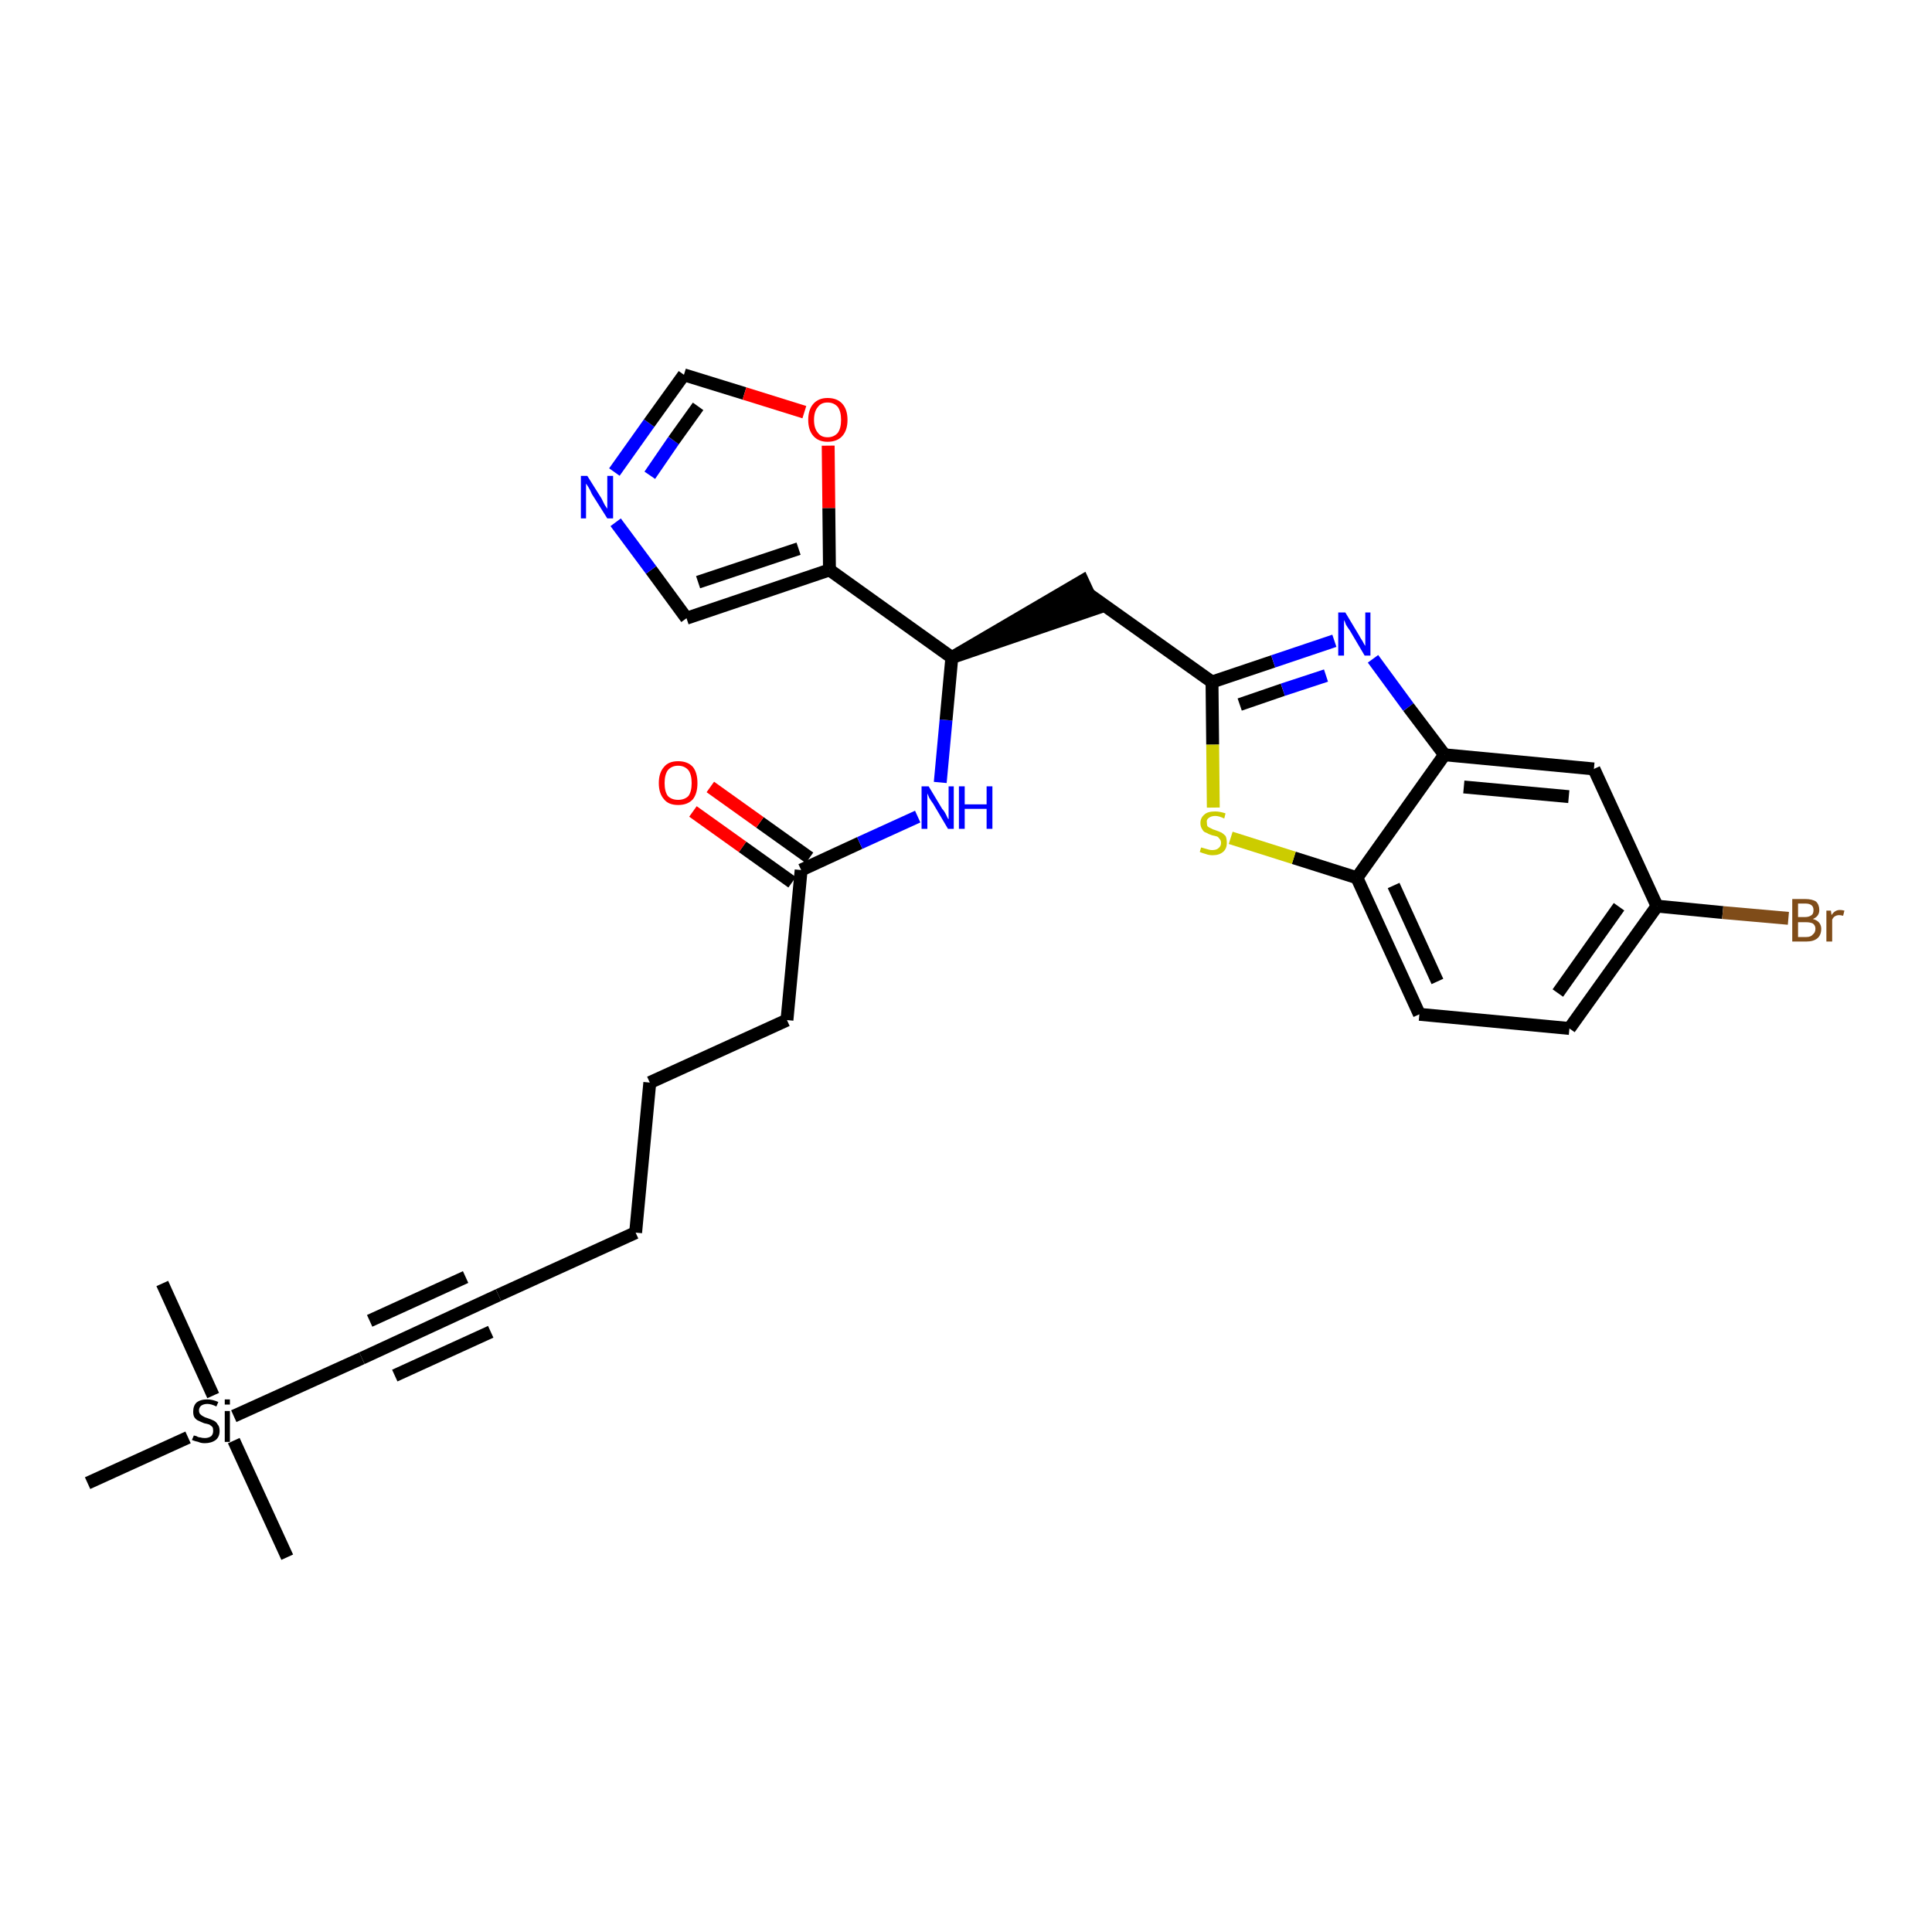 <?xml version='1.0' encoding='iso-8859-1'?>
<svg version='1.1' baseProfile='full'
              xmlns='http://www.w3.org/2000/svg'
                      xmlns:rdkit='http://www.rdkit.org/xml'
                      xmlns:xlink='http://www.w3.org/1999/xlink'
                  xml:space='preserve'
width='300px' height='300px' viewBox='0 0 300 300'>
<!-- END OF HEADER -->
<path class='bond-0 atom-0 atom-1' d='M 44.6,241.8 L 36.3,223.7' style='fill:none;fill-rule:evenodd;stroke:#000000;stroke-width:2.0px;stroke-linecap:butt;stroke-linejoin:miter;stroke-opacity:1' />
<path class='bond-1 atom-1 atom-2' d='M 33.1,216.7 L 25.2,199.3' style='fill:none;fill-rule:evenodd;stroke:#000000;stroke-width:2.0px;stroke-linecap:butt;stroke-linejoin:miter;stroke-opacity:1' />
<path class='bond-2 atom-1 atom-3' d='M 29.2,223.2 L 13.6,230.3' style='fill:none;fill-rule:evenodd;stroke:#000000;stroke-width:2.0px;stroke-linecap:butt;stroke-linejoin:miter;stroke-opacity:1' />
<path class='bond-3 atom-1 atom-4' d='M 36.3,219.9 L 56.2,210.9' style='fill:none;fill-rule:evenodd;stroke:#000000;stroke-width:2.0px;stroke-linecap:butt;stroke-linejoin:miter;stroke-opacity:1' />
<path class='bond-4 atom-4 atom-5' d='M 56.2,210.9 L 77.4,201.1' style='fill:none;fill-rule:evenodd;stroke:#000000;stroke-width:2.0px;stroke-linecap:butt;stroke-linejoin:miter;stroke-opacity:1' />
<path class='bond-4 atom-4 atom-5' d='M 61.3,213.6 L 76.2,206.8' style='fill:none;fill-rule:evenodd;stroke:#000000;stroke-width:2.0px;stroke-linecap:butt;stroke-linejoin:miter;stroke-opacity:1' />
<path class='bond-4 atom-4 atom-5' d='M 57.4,205.1 L 72.3,198.3' style='fill:none;fill-rule:evenodd;stroke:#000000;stroke-width:2.0px;stroke-linecap:butt;stroke-linejoin:miter;stroke-opacity:1' />
<path class='bond-5 atom-5 atom-6' d='M 77.4,201.1 L 98.7,191.4' style='fill:none;fill-rule:evenodd;stroke:#000000;stroke-width:2.0px;stroke-linecap:butt;stroke-linejoin:miter;stroke-opacity:1' />
<path class='bond-6 atom-6 atom-7' d='M 98.7,191.4 L 100.9,168.1' style='fill:none;fill-rule:evenodd;stroke:#000000;stroke-width:2.0px;stroke-linecap:butt;stroke-linejoin:miter;stroke-opacity:1' />
<path class='bond-7 atom-7 atom-8' d='M 100.9,168.1 L 122.2,158.4' style='fill:none;fill-rule:evenodd;stroke:#000000;stroke-width:2.0px;stroke-linecap:butt;stroke-linejoin:miter;stroke-opacity:1' />
<path class='bond-8 atom-8 atom-9' d='M 122.2,158.4 L 124.4,135.1' style='fill:none;fill-rule:evenodd;stroke:#000000;stroke-width:2.0px;stroke-linecap:butt;stroke-linejoin:miter;stroke-opacity:1' />
<path class='bond-9 atom-9 atom-10' d='M 125.7,133.2 L 118.0,127.7' style='fill:none;fill-rule:evenodd;stroke:#000000;stroke-width:2.0px;stroke-linecap:butt;stroke-linejoin:miter;stroke-opacity:1' />
<path class='bond-9 atom-9 atom-10' d='M 118.0,127.7 L 110.3,122.2' style='fill:none;fill-rule:evenodd;stroke:#FF0000;stroke-width:2.0px;stroke-linecap:butt;stroke-linejoin:miter;stroke-opacity:1' />
<path class='bond-9 atom-9 atom-10' d='M 123.0,137.0 L 115.3,131.5' style='fill:none;fill-rule:evenodd;stroke:#000000;stroke-width:2.0px;stroke-linecap:butt;stroke-linejoin:miter;stroke-opacity:1' />
<path class='bond-9 atom-9 atom-10' d='M 115.3,131.5 L 107.6,126.0' style='fill:none;fill-rule:evenodd;stroke:#FF0000;stroke-width:2.0px;stroke-linecap:butt;stroke-linejoin:miter;stroke-opacity:1' />
<path class='bond-10 atom-9 atom-11' d='M 124.4,135.1 L 133.5,130.9' style='fill:none;fill-rule:evenodd;stroke:#000000;stroke-width:2.0px;stroke-linecap:butt;stroke-linejoin:miter;stroke-opacity:1' />
<path class='bond-10 atom-9 atom-11' d='M 133.5,130.9 L 142.5,126.8' style='fill:none;fill-rule:evenodd;stroke:#0000FF;stroke-width:2.0px;stroke-linecap:butt;stroke-linejoin:miter;stroke-opacity:1' />
<path class='bond-11 atom-11 atom-12' d='M 146.0,121.5 L 146.9,111.8' style='fill:none;fill-rule:evenodd;stroke:#0000FF;stroke-width:2.0px;stroke-linecap:butt;stroke-linejoin:miter;stroke-opacity:1' />
<path class='bond-11 atom-11 atom-12' d='M 146.9,111.8 L 147.8,102.1' style='fill:none;fill-rule:evenodd;stroke:#000000;stroke-width:2.0px;stroke-linecap:butt;stroke-linejoin:miter;stroke-opacity:1' />
<path class='bond-12 atom-12 atom-13' d='M 147.8,102.1 L 170.1,94.5 L 168.1,90.2 Z' style='fill:#000000;fill-rule:evenodd;fill-opacity:1;stroke:#000000;stroke-width:2.0px;stroke-linecap:butt;stroke-linejoin:miter;stroke-opacity:1;' />
<path class='bond-23 atom-12 atom-24' d='M 147.8,102.1 L 128.8,88.5' style='fill:none;fill-rule:evenodd;stroke:#000000;stroke-width:2.0px;stroke-linecap:butt;stroke-linejoin:miter;stroke-opacity:1' />
<path class='bond-13 atom-13 atom-14' d='M 169.1,92.3 L 188.2,105.9' style='fill:none;fill-rule:evenodd;stroke:#000000;stroke-width:2.0px;stroke-linecap:butt;stroke-linejoin:miter;stroke-opacity:1' />
<path class='bond-14 atom-14 atom-15' d='M 188.2,105.9 L 197.7,102.7' style='fill:none;fill-rule:evenodd;stroke:#000000;stroke-width:2.0px;stroke-linecap:butt;stroke-linejoin:miter;stroke-opacity:1' />
<path class='bond-14 atom-14 atom-15' d='M 197.7,102.7 L 207.2,99.5' style='fill:none;fill-rule:evenodd;stroke:#0000FF;stroke-width:2.0px;stroke-linecap:butt;stroke-linejoin:miter;stroke-opacity:1' />
<path class='bond-14 atom-14 atom-15' d='M 192.5,109.4 L 199.2,107.1' style='fill:none;fill-rule:evenodd;stroke:#000000;stroke-width:2.0px;stroke-linecap:butt;stroke-linejoin:miter;stroke-opacity:1' />
<path class='bond-14 atom-14 atom-15' d='M 199.2,107.1 L 205.9,104.9' style='fill:none;fill-rule:evenodd;stroke:#0000FF;stroke-width:2.0px;stroke-linecap:butt;stroke-linejoin:miter;stroke-opacity:1' />
<path class='bond-28 atom-23 atom-14' d='M 188.4,125.4 L 188.3,115.6' style='fill:none;fill-rule:evenodd;stroke:#CCCC00;stroke-width:2.0px;stroke-linecap:butt;stroke-linejoin:miter;stroke-opacity:1' />
<path class='bond-28 atom-23 atom-14' d='M 188.3,115.6 L 188.2,105.9' style='fill:none;fill-rule:evenodd;stroke:#000000;stroke-width:2.0px;stroke-linecap:butt;stroke-linejoin:miter;stroke-opacity:1' />
<path class='bond-15 atom-15 atom-16' d='M 213.2,102.3 L 218.7,109.8' style='fill:none;fill-rule:evenodd;stroke:#0000FF;stroke-width:2.0px;stroke-linecap:butt;stroke-linejoin:miter;stroke-opacity:1' />
<path class='bond-15 atom-15 atom-16' d='M 218.7,109.8 L 224.3,117.2' style='fill:none;fill-rule:evenodd;stroke:#000000;stroke-width:2.0px;stroke-linecap:butt;stroke-linejoin:miter;stroke-opacity:1' />
<path class='bond-16 atom-16 atom-17' d='M 224.3,117.2 L 247.5,119.4' style='fill:none;fill-rule:evenodd;stroke:#000000;stroke-width:2.0px;stroke-linecap:butt;stroke-linejoin:miter;stroke-opacity:1' />
<path class='bond-16 atom-16 atom-17' d='M 227.3,122.2 L 243.6,123.7' style='fill:none;fill-rule:evenodd;stroke:#000000;stroke-width:2.0px;stroke-linecap:butt;stroke-linejoin:miter;stroke-opacity:1' />
<path class='bond-30 atom-22 atom-16' d='M 210.7,136.3 L 224.3,117.2' style='fill:none;fill-rule:evenodd;stroke:#000000;stroke-width:2.0px;stroke-linecap:butt;stroke-linejoin:miter;stroke-opacity:1' />
<path class='bond-17 atom-17 atom-18' d='M 247.5,119.4 L 257.3,140.7' style='fill:none;fill-rule:evenodd;stroke:#000000;stroke-width:2.0px;stroke-linecap:butt;stroke-linejoin:miter;stroke-opacity:1' />
<path class='bond-18 atom-18 atom-19' d='M 257.3,140.7 L 267.5,141.7' style='fill:none;fill-rule:evenodd;stroke:#000000;stroke-width:2.0px;stroke-linecap:butt;stroke-linejoin:miter;stroke-opacity:1' />
<path class='bond-18 atom-18 atom-19' d='M 267.5,141.7 L 277.7,142.6' style='fill:none;fill-rule:evenodd;stroke:#7F4C19;stroke-width:2.0px;stroke-linecap:butt;stroke-linejoin:miter;stroke-opacity:1' />
<path class='bond-19 atom-18 atom-20' d='M 257.3,140.7 L 243.7,159.7' style='fill:none;fill-rule:evenodd;stroke:#000000;stroke-width:2.0px;stroke-linecap:butt;stroke-linejoin:miter;stroke-opacity:1' />
<path class='bond-19 atom-18 atom-20' d='M 251.4,140.8 L 241.9,154.2' style='fill:none;fill-rule:evenodd;stroke:#000000;stroke-width:2.0px;stroke-linecap:butt;stroke-linejoin:miter;stroke-opacity:1' />
<path class='bond-20 atom-20 atom-21' d='M 243.7,159.7 L 220.4,157.5' style='fill:none;fill-rule:evenodd;stroke:#000000;stroke-width:2.0px;stroke-linecap:butt;stroke-linejoin:miter;stroke-opacity:1' />
<path class='bond-21 atom-21 atom-22' d='M 220.4,157.5 L 210.7,136.3' style='fill:none;fill-rule:evenodd;stroke:#000000;stroke-width:2.0px;stroke-linecap:butt;stroke-linejoin:miter;stroke-opacity:1' />
<path class='bond-21 atom-21 atom-22' d='M 223.2,152.4 L 216.4,137.5' style='fill:none;fill-rule:evenodd;stroke:#000000;stroke-width:2.0px;stroke-linecap:butt;stroke-linejoin:miter;stroke-opacity:1' />
<path class='bond-22 atom-22 atom-23' d='M 210.7,136.3 L 200.9,133.2' style='fill:none;fill-rule:evenodd;stroke:#000000;stroke-width:2.0px;stroke-linecap:butt;stroke-linejoin:miter;stroke-opacity:1' />
<path class='bond-22 atom-22 atom-23' d='M 200.9,133.2 L 191.1,130.1' style='fill:none;fill-rule:evenodd;stroke:#CCCC00;stroke-width:2.0px;stroke-linecap:butt;stroke-linejoin:miter;stroke-opacity:1' />
<path class='bond-24 atom-24 atom-25' d='M 128.8,88.5 L 106.6,96.0' style='fill:none;fill-rule:evenodd;stroke:#000000;stroke-width:2.0px;stroke-linecap:butt;stroke-linejoin:miter;stroke-opacity:1' />
<path class='bond-24 atom-24 atom-25' d='M 124.0,85.2 L 108.4,90.4' style='fill:none;fill-rule:evenodd;stroke:#000000;stroke-width:2.0px;stroke-linecap:butt;stroke-linejoin:miter;stroke-opacity:1' />
<path class='bond-29 atom-28 atom-24' d='M 128.6,69.2 L 128.7,78.9' style='fill:none;fill-rule:evenodd;stroke:#FF0000;stroke-width:2.0px;stroke-linecap:butt;stroke-linejoin:miter;stroke-opacity:1' />
<path class='bond-29 atom-28 atom-24' d='M 128.7,78.9 L 128.8,88.5' style='fill:none;fill-rule:evenodd;stroke:#000000;stroke-width:2.0px;stroke-linecap:butt;stroke-linejoin:miter;stroke-opacity:1' />
<path class='bond-25 atom-25 atom-26' d='M 106.6,96.0 L 101.1,88.5' style='fill:none;fill-rule:evenodd;stroke:#000000;stroke-width:2.0px;stroke-linecap:butt;stroke-linejoin:miter;stroke-opacity:1' />
<path class='bond-25 atom-25 atom-26' d='M 101.1,88.5 L 95.6,81.1' style='fill:none;fill-rule:evenodd;stroke:#0000FF;stroke-width:2.0px;stroke-linecap:butt;stroke-linejoin:miter;stroke-opacity:1' />
<path class='bond-26 atom-26 atom-27' d='M 95.4,73.3 L 100.8,65.7' style='fill:none;fill-rule:evenodd;stroke:#0000FF;stroke-width:2.0px;stroke-linecap:butt;stroke-linejoin:miter;stroke-opacity:1' />
<path class='bond-26 atom-26 atom-27' d='M 100.8,65.7 L 106.2,58.2' style='fill:none;fill-rule:evenodd;stroke:#000000;stroke-width:2.0px;stroke-linecap:butt;stroke-linejoin:miter;stroke-opacity:1' />
<path class='bond-26 atom-26 atom-27' d='M 100.9,73.8 L 104.6,68.4' style='fill:none;fill-rule:evenodd;stroke:#0000FF;stroke-width:2.0px;stroke-linecap:butt;stroke-linejoin:miter;stroke-opacity:1' />
<path class='bond-26 atom-26 atom-27' d='M 104.6,68.4 L 108.4,63.1' style='fill:none;fill-rule:evenodd;stroke:#000000;stroke-width:2.0px;stroke-linecap:butt;stroke-linejoin:miter;stroke-opacity:1' />
<path class='bond-27 atom-27 atom-28' d='M 106.2,58.2 L 115.6,61.1' style='fill:none;fill-rule:evenodd;stroke:#000000;stroke-width:2.0px;stroke-linecap:butt;stroke-linejoin:miter;stroke-opacity:1' />
<path class='bond-27 atom-27 atom-28' d='M 115.6,61.1 L 124.9,64.0' style='fill:none;fill-rule:evenodd;stroke:#FF0000;stroke-width:2.0px;stroke-linecap:butt;stroke-linejoin:miter;stroke-opacity:1' />
<path  class='atom-1' d='M 30.1 222.9
Q 30.1 222.9, 30.5 223.0
Q 30.8 223.2, 31.1 223.2
Q 31.4 223.3, 31.8 223.3
Q 32.4 223.3, 32.8 223.0
Q 33.1 222.7, 33.1 222.2
Q 33.1 221.8, 33.0 221.6
Q 32.8 221.4, 32.5 221.2
Q 32.2 221.1, 31.7 221.0
Q 31.2 220.8, 30.8 220.6
Q 30.5 220.5, 30.2 220.1
Q 30.0 219.8, 30.0 219.2
Q 30.0 218.3, 30.5 217.8
Q 31.1 217.3, 32.2 217.3
Q 33.0 217.3, 33.9 217.7
L 33.6 218.4
Q 32.8 218.0, 32.2 218.0
Q 31.6 218.0, 31.2 218.3
Q 30.9 218.6, 30.9 219.0
Q 30.9 219.4, 31.1 219.6
Q 31.3 219.8, 31.5 219.9
Q 31.8 220.1, 32.2 220.2
Q 32.8 220.4, 33.2 220.6
Q 33.6 220.8, 33.8 221.2
Q 34.1 221.5, 34.1 222.2
Q 34.1 223.1, 33.5 223.6
Q 32.8 224.1, 31.8 224.1
Q 31.2 224.1, 30.8 223.9
Q 30.3 223.8, 29.8 223.6
L 30.1 222.9
' fill='#000000'/>
<path  class='atom-1' d='M 34.9 217.3
L 35.7 217.3
L 35.7 218.1
L 34.9 218.1
L 34.9 217.3
M 34.9 219.1
L 35.7 219.1
L 35.7 223.9
L 34.9 223.9
L 34.9 219.1
' fill='#000000'/>
<path  class='atom-10' d='M 102.3 121.6
Q 102.3 120.0, 103.1 119.1
Q 103.8 118.2, 105.3 118.2
Q 106.8 118.2, 107.6 119.1
Q 108.3 120.0, 108.3 121.6
Q 108.3 123.2, 107.6 124.1
Q 106.8 125.0, 105.3 125.0
Q 103.8 125.0, 103.1 124.1
Q 102.3 123.2, 102.3 121.6
M 105.3 124.2
Q 106.3 124.2, 106.9 123.6
Q 107.4 122.9, 107.4 121.6
Q 107.4 120.3, 106.9 119.6
Q 106.3 118.9, 105.3 118.9
Q 104.3 118.9, 103.7 119.6
Q 103.2 120.3, 103.2 121.6
Q 103.2 122.9, 103.7 123.6
Q 104.3 124.2, 105.3 124.2
' fill='#FF0000'/>
<path  class='atom-11' d='M 144.2 122.1
L 146.3 125.6
Q 146.6 125.9, 146.9 126.5
Q 147.2 127.2, 147.3 127.2
L 147.3 122.1
L 148.1 122.1
L 148.1 128.7
L 147.2 128.7
L 144.9 124.8
Q 144.6 124.4, 144.3 123.9
Q 144.1 123.4, 144.0 123.2
L 144.0 128.7
L 143.1 128.7
L 143.1 122.1
L 144.2 122.1
' fill='#0000FF'/>
<path  class='atom-11' d='M 148.9 122.1
L 149.8 122.1
L 149.8 124.9
L 153.2 124.9
L 153.2 122.1
L 154.1 122.1
L 154.1 128.7
L 153.2 128.7
L 153.2 125.6
L 149.8 125.6
L 149.8 128.7
L 148.9 128.7
L 148.9 122.1
' fill='#0000FF'/>
<path  class='atom-15' d='M 208.9 95.1
L 211.0 98.6
Q 211.2 99.0, 211.6 99.6
Q 211.9 100.2, 212.0 100.3
L 212.0 95.1
L 212.8 95.1
L 212.8 101.8
L 211.9 101.8
L 209.6 97.9
Q 209.3 97.5, 209.0 97.0
Q 208.8 96.4, 208.7 96.3
L 208.7 101.8
L 207.8 101.8
L 207.8 95.1
L 208.9 95.1
' fill='#0000FF'/>
<path  class='atom-19' d='M 281.5 142.7
Q 282.2 142.9, 282.5 143.3
Q 282.8 143.7, 282.8 144.2
Q 282.8 145.2, 282.2 145.7
Q 281.6 146.2, 280.5 146.2
L 278.3 146.2
L 278.3 139.6
L 280.3 139.6
Q 281.4 139.6, 282.0 140.0
Q 282.5 140.5, 282.5 141.3
Q 282.5 142.3, 281.5 142.7
M 279.2 140.3
L 279.2 142.4
L 280.3 142.4
Q 280.9 142.4, 281.3 142.1
Q 281.6 141.9, 281.6 141.3
Q 281.6 140.3, 280.3 140.3
L 279.2 140.3
M 280.5 145.5
Q 281.2 145.5, 281.5 145.1
Q 281.9 144.8, 281.9 144.2
Q 281.9 143.7, 281.5 143.4
Q 281.1 143.2, 280.4 143.2
L 279.2 143.2
L 279.2 145.5
L 280.5 145.5
' fill='#7F4C19'/>
<path  class='atom-19' d='M 284.3 141.4
L 284.4 142.1
Q 284.9 141.3, 285.7 141.3
Q 286.0 141.3, 286.4 141.4
L 286.2 142.2
Q 285.8 142.1, 285.6 142.1
Q 285.2 142.1, 284.9 142.3
Q 284.7 142.4, 284.5 142.8
L 284.5 146.2
L 283.6 146.2
L 283.6 141.4
L 284.3 141.4
' fill='#7F4C19'/>
<path  class='atom-23' d='M 186.5 131.6
Q 186.6 131.6, 186.9 131.7
Q 187.2 131.8, 187.6 131.9
Q 187.9 132.0, 188.2 132.0
Q 188.9 132.0, 189.2 131.7
Q 189.6 131.4, 189.6 130.9
Q 189.6 130.5, 189.4 130.3
Q 189.2 130.0, 189.0 129.9
Q 188.7 129.8, 188.2 129.7
Q 187.6 129.5, 187.3 129.3
Q 186.9 129.2, 186.7 128.8
Q 186.4 128.4, 186.4 127.8
Q 186.4 127.0, 187.0 126.5
Q 187.5 126.0, 188.7 126.0
Q 189.4 126.0, 190.3 126.3
L 190.1 127.1
Q 189.3 126.7, 188.7 126.7
Q 188.1 126.7, 187.7 127.0
Q 187.3 127.3, 187.4 127.7
Q 187.4 128.1, 187.5 128.3
Q 187.7 128.5, 188.0 128.6
Q 188.3 128.8, 188.7 128.9
Q 189.3 129.1, 189.7 129.3
Q 190.0 129.5, 190.3 129.8
Q 190.5 130.2, 190.5 130.9
Q 190.5 131.8, 189.9 132.3
Q 189.3 132.8, 188.3 132.8
Q 187.7 132.8, 187.2 132.6
Q 186.8 132.5, 186.3 132.3
L 186.5 131.6
' fill='#CCCC00'/>
<path  class='atom-26' d='M 91.2 73.9
L 93.4 77.4
Q 93.6 77.8, 93.9 78.4
Q 94.3 79.0, 94.3 79.0
L 94.3 73.9
L 95.2 73.9
L 95.2 80.5
L 94.3 80.5
L 91.9 76.7
Q 91.7 76.2, 91.4 75.7
Q 91.1 75.2, 91.0 75.1
L 91.0 80.5
L 90.2 80.5
L 90.2 73.9
L 91.2 73.9
' fill='#0000FF'/>
<path  class='atom-28' d='M 125.5 65.2
Q 125.5 63.6, 126.3 62.7
Q 127.1 61.8, 128.5 61.8
Q 130.0 61.8, 130.8 62.7
Q 131.6 63.6, 131.6 65.2
Q 131.6 66.8, 130.8 67.7
Q 130.0 68.6, 128.5 68.6
Q 127.1 68.6, 126.3 67.7
Q 125.5 66.8, 125.5 65.2
M 128.5 67.9
Q 129.5 67.9, 130.1 67.2
Q 130.6 66.5, 130.6 65.2
Q 130.6 63.9, 130.1 63.2
Q 129.5 62.5, 128.5 62.5
Q 127.5 62.5, 127.0 63.2
Q 126.4 63.9, 126.4 65.2
Q 126.4 66.5, 127.0 67.2
Q 127.5 67.9, 128.5 67.9
' fill='#FF0000'/>
</svg>
